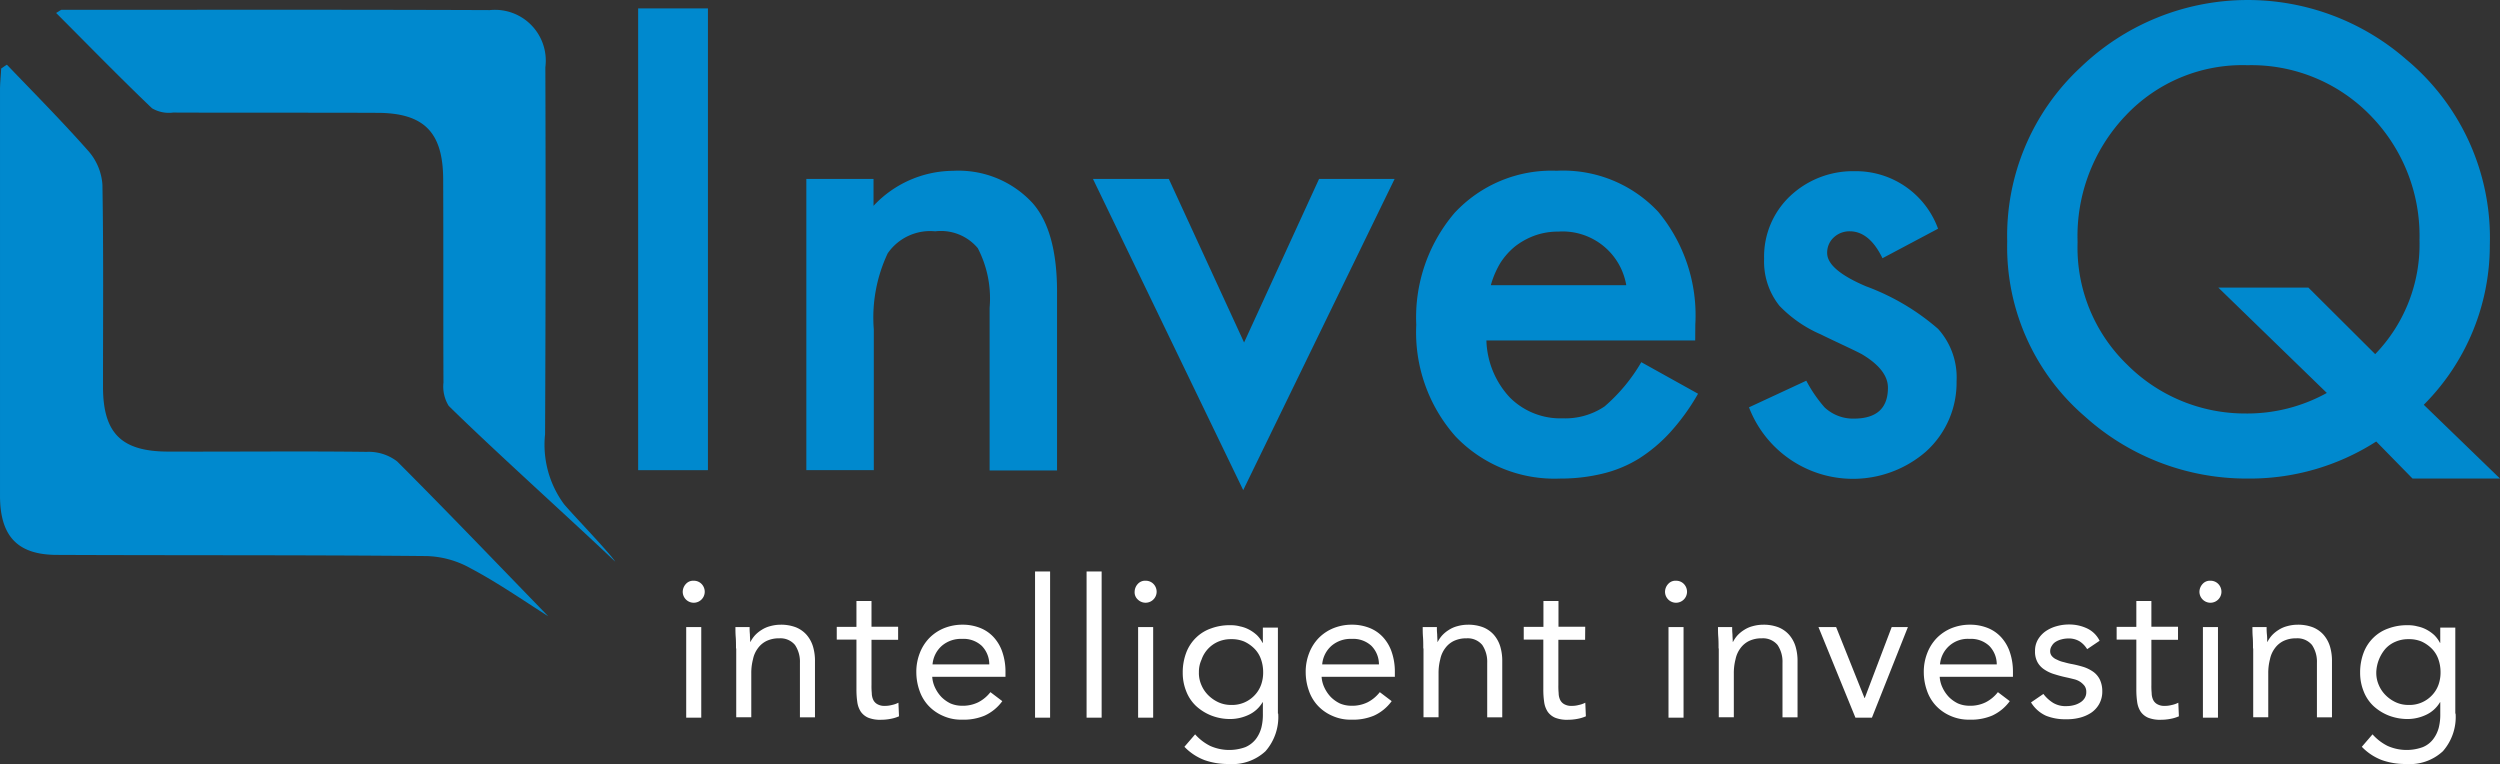<svg xmlns="http://www.w3.org/2000/svg" width="130.89" height="40.006" viewBox="0 0 130.89 40.006">
  <rect x="0" y="0" width="130.89" height="40.006" fill="#333333" stroke="none"/>
  <g id="InvesQ_Logo" data-name="InvesQ Logo" transform="translate(-0.003 0)">
    <g id="Group_55" data-name="Group 55">
      <g id="Group_52" data-name="Group 52" transform="translate(0 0.285)">
        <path id="Path_311" data-name="Path 311" d="M478.108,348.475c-2.622-2.7-5.244-5.441-7.912-8.109a2.439,2.439,0,0,0-1.592-.5c-3.471-.045-6.957,0-10.443-.015-2.425-.015-3.365-.985-3.365-3.4,0-3.517.03-7.048-.03-10.565a2.973,2.973,0,0,0-.712-1.743c-1.379-1.561-2.85-3.047-4.29-4.547-.106.061-.2.136-.3.2-.015.379-.061.743-.061,1.122v21.235c0,2.107.894,3.107,2.986,3.107,6.442.03,12.884,0,19.326.061a4.973,4.973,0,0,1,2.319.637C475.44,346.7,476.774,347.626,478.108,348.475Z" transform="translate(-449.4 -316.493)" fill="#0089ce" fill-rule="evenodd"/>
        <path id="Path_312" data-name="Path 312" d="M468.8,300.745c1.682,1.682,3.319,3.365,5.017,4.987a1.72,1.72,0,0,0,1.106.227c3.562.015,7.124,0,10.671.015,2.455,0,3.456,1,3.471,3.456.015,3.562,0,7.124.015,10.671a1.928,1.928,0,0,0,.273,1.213c2.289,2.258,6.472,6.017,8.715,8.155-.227-.394-2.3-2.546-2.683-3.016a5.246,5.246,0,0,1-.985-3.653q.046-9.617.015-19.219a2.659,2.659,0,0,0-2.91-2.986c-7.473-.03-14.945-.015-22.418-.015C469.043,300.579,468.982,300.639,468.8,300.745Z" transform="translate(-465.859 -300.351)" fill="#0089ce" fill-rule="evenodd"/>
        <path id="Path_313" data-name="Path 313" d="M471,299.1" transform="translate(-467.726 -299.1)" fill="#0089ce"/>
      </g>
      <g id="Group_53" data-name="Group 53" transform="translate(33.414)">
        <path id="Path_314" data-name="Path 314" d="M237.753,524.4v24.176H234.1V524.4Z" transform="translate(-234.1 -523.96)" fill="#0089ce"/>
        <path id="Path_315" data-name="Path 315" d="M292.1,580.924h3.532v1.41A5.751,5.751,0,0,1,299.8,580.5a5.271,5.271,0,0,1,4.153,1.682c.849.955,1.288,2.5,1.288,4.653v9.352H301.71v-8.518a5.7,5.7,0,0,0-.621-3.122,2.522,2.522,0,0,0-2.228-.879,2.7,2.7,0,0,0-2.486,1.152,7.879,7.879,0,0,0-.728,3.986v7.366h-3.532V580.924Z" transform="translate(-283.309 -571.557)" fill="#0089ce"/>
        <path id="Path_316" data-name="Path 316" d="M395.171,583.3l3.941,8.564,3.926-8.564h3.956l-7.927,16.294L391.2,583.3Z" transform="translate(-367.388 -573.933)" fill="#0089ce"/>
        <path id="Path_317" data-name="Path 317" d="M517.5,589.382H506.568a4.563,4.563,0,0,0,1.228,2.986,3.734,3.734,0,0,0,2.774,1.091,3.679,3.679,0,0,0,2.183-.621,9.048,9.048,0,0,0,1.925-2.319l2.971,1.652a11.317,11.317,0,0,1-1.455,2.016,8.078,8.078,0,0,1-1.637,1.379,6.512,6.512,0,0,1-1.9.788,9.237,9.237,0,0,1-2.213.258,7.171,7.171,0,0,1-5.487-2.2,8.209,8.209,0,0,1-2.061-5.851,8.434,8.434,0,0,1,2-5.851,6.928,6.928,0,0,1,5.35-2.213,6.812,6.812,0,0,1,5.32,2.152,8.481,8.481,0,0,1,1.94,5.9Zm-3.607-2.88a3.379,3.379,0,0,0-3.562-2.819,3.569,3.569,0,0,0-1.213.2,3.78,3.78,0,0,0-1.031.561,3.645,3.645,0,0,0-.788.879,4.757,4.757,0,0,0-.5,1.167h7.094Z" transform="translate(-462.157 -571.557)" fill="#0089ce"/>
        <path id="Path_318" data-name="Path 318" d="M627.7,583.615l-2.91,1.546c-.455-.94-1.031-1.41-1.713-1.41a1.194,1.194,0,0,0-.834.318,1.075,1.075,0,0,0-.349.818c0,.591.682,1.167,2.031,1.743a12.159,12.159,0,0,1,3.774,2.228,3.793,3.793,0,0,1,.97,2.743,4.85,4.85,0,0,1-1.622,3.7,5.831,5.831,0,0,1-9.246-2.334l3-1.394a7.2,7.2,0,0,0,.955,1.394,2.179,2.179,0,0,0,1.531.591c1.2,0,1.789-.546,1.789-1.622,0-.621-.455-1.213-1.379-1.758-.349-.182-.712-.349-1.061-.515s-.712-.333-1.076-.515a6.644,6.644,0,0,1-2.167-1.5,3.711,3.711,0,0,1-.8-2.455,4.356,4.356,0,0,1,1.364-3.289,4.792,4.792,0,0,1,3.38-1.3,4.575,4.575,0,0,1,4.363,3.011Z" transform="translate(-559.642 -571.641)" fill="#0089ce"/>
        <path id="Path_319" data-name="Path 319" d="M732.8,546.555h-4.58l-1.9-1.94a12.244,12.244,0,0,1-6.73,1.94,12.631,12.631,0,0,1-8.534-3.259A11.7,11.7,0,0,1,707,534.141a12.031,12.031,0,0,1,3.835-9.109,12.624,12.624,0,0,1,17.052-.424,12.154,12.154,0,0,1,4.38,9.731,11.815,11.815,0,0,1-3.458,8.354Zm-10.034-10,3.5,3.486a8.269,8.269,0,0,0,2.319-5.972,9.01,9.01,0,0,0-2.577-6.533,8.687,8.687,0,0,0-6.427-2.622,8.4,8.4,0,0,0-6.381,2.637,9.153,9.153,0,0,0-2.516,6.624,8.52,8.52,0,0,0,2.592,6.412,8.723,8.723,0,0,0,6.184,2.562,8.606,8.606,0,0,0,4.274-1.076l-5.684-5.517h4.714Z" transform="translate(-635.321 -521.5)" fill="#0089ce"/>
      </g>
      <g id="Group_54" data-name="Group 54" transform="translate(35.748 29.92)">
        <path id="Path_320" data-name="Path 320" d="M249.5,722.676a.614.614,0,0,1,.167-.409.507.507,0,0,1,.409-.167.56.56,0,0,1,.409.167.585.585,0,0,1,.167.409.576.576,0,0,1-1.152,0Zm.182,1.849h.788v4.744h-.788Z" transform="translate(-249.5 -721.615)" fill="#fff"/>
        <path id="Path_321" data-name="Path 321" d="M267.73,738.543c0-.212,0-.424-.015-.606s-.015-.364-.015-.515h.743a3.169,3.169,0,0,0,.015.379c0,.121.015.258.015.394h.015a1.624,1.624,0,0,1,.227-.333,1.681,1.681,0,0,1,.349-.288,1.533,1.533,0,0,1,.455-.2,2.064,2.064,0,0,1,.546-.076,2.174,2.174,0,0,1,.8.136,1.5,1.5,0,0,1,.561.394,1.686,1.686,0,0,1,.333.606,2.608,2.608,0,0,1,.106.788v2.925h-.788V739.3a1.571,1.571,0,0,0-.258-.94.99.99,0,0,0-.818-.349,1.5,1.5,0,0,0-.667.136,1.221,1.221,0,0,0-.455.379,1.43,1.43,0,0,0-.258.576,2.85,2.85,0,0,0-.091.743v2.3h-.788v-3.607Z" transform="translate(-264.941 -734.511)" fill="#fff"/>
        <path id="Path_322" data-name="Path 322" d="M305.913,731.131h-1.394V733.5a3.69,3.69,0,0,0,.015.424.842.842,0,0,0,.076.349.513.513,0,0,0,.212.227.744.744,0,0,0,.409.091,1.372,1.372,0,0,0,.349-.045,1.356,1.356,0,0,0,.349-.121l.03.712a2,2,0,0,1-.455.136,2.6,2.6,0,0,1-.47.045,1.691,1.691,0,0,1-.682-.106.918.918,0,0,1-.394-.318,1.227,1.227,0,0,1-.182-.5,4.47,4.47,0,0,1-.045-.667V731.12H302.7v-.667h1.031V729.1h.788v1.349h1.394Z" transform="translate(-294.636 -727.554)" fill="#fff"/>
        <path id="Path_323" data-name="Path 323" d="M334.7,741.3a2.357,2.357,0,0,1-.925.758,2.841,2.841,0,0,1-1.182.212,2.313,2.313,0,0,1-1-.2,2.275,2.275,0,0,1-.758-.53,2.185,2.185,0,0,1-.47-.788,2.9,2.9,0,0,1-.167-.97,2.671,2.671,0,0,1,.182-1,2.337,2.337,0,0,1,.5-.788,2.3,2.3,0,0,1,.773-.515,2.572,2.572,0,0,1,.97-.182,2.492,2.492,0,0,1,.909.167,1.926,1.926,0,0,1,.712.485,2.177,2.177,0,0,1,.455.773,3.153,3.153,0,0,1,.167,1.046v.258h-3.835a1.546,1.546,0,0,0,.152.576,1.837,1.837,0,0,0,.333.485,1.758,1.758,0,0,0,.47.333,1.524,1.524,0,0,0,.591.121,1.826,1.826,0,0,0,.864-.182,1.923,1.923,0,0,0,.637-.53Zm-.682-1.925a1.385,1.385,0,0,0-.394-.97,1.4,1.4,0,0,0-1.031-.364,1.529,1.529,0,0,0-1.061.364,1.462,1.462,0,0,0-.485.97Z" transform="translate(-317.968 -734.511)" fill="#fff"/>
        <path id="Path_324" data-name="Path 324" d="M371.2,718.9h.788v7.654H371.2Z" transform="translate(-352.754 -718.9)" fill="#fff"/>
        <path id="Path_325" data-name="Path 325" d="M389,718.9h.788v7.654H389Z" transform="translate(-367.856 -718.9)" fill="#fff"/>
        <path id="Path_326" data-name="Path 326" d="M405.6,722.676a.614.614,0,0,1,.167-.409.507.507,0,0,1,.409-.167.56.56,0,0,1,.409.167.585.585,0,0,1,.167.409.579.579,0,0,1-.985.409A.507.507,0,0,1,405.6,722.676Zm.182,1.849h.788v4.744h-.788Z" transform="translate(-381.94 -721.615)" fill="#fff"/>
        <path id="Path_327" data-name="Path 327" d="M427.2,742.123a2.718,2.718,0,0,1-.667,1.97,2.543,2.543,0,0,1-1.925.667,3.653,3.653,0,0,1-1.258-.2,2.863,2.863,0,0,1-1.061-.7l.561-.652a2.622,2.622,0,0,0,.788.606,2.457,2.457,0,0,0,1.849.061,1.4,1.4,0,0,0,.546-.424,1.724,1.724,0,0,0,.288-.606,2.777,2.777,0,0,0,.076-.712v-.606h-.015a1.658,1.658,0,0,1-.743.667,2.28,2.28,0,0,1-.925.212,2.7,2.7,0,0,1-1.016-.182,2.568,2.568,0,0,1-.8-.5,2.1,2.1,0,0,1-.515-.773,2.569,2.569,0,0,1-.182-.97,2.915,2.915,0,0,1,.182-1.046,2.158,2.158,0,0,1,.515-.788,2.1,2.1,0,0,1,.788-.485,2.778,2.778,0,0,1,1.031-.167,1.775,1.775,0,0,1,.485.061,1.739,1.739,0,0,1,.47.167,1.988,1.988,0,0,1,.409.288,1.6,1.6,0,0,1,.3.409h.015v-.8h.788v4.5Zm-4.153-2.152a1.589,1.589,0,0,0,.136.667,1.654,1.654,0,0,0,.364.531,1.838,1.838,0,0,0,.531.364,1.571,1.571,0,0,0,.652.136,1.61,1.61,0,0,0,1.243-.515,1.559,1.559,0,0,0,.333-.546,1.9,1.9,0,0,0,.106-.652,2.038,2.038,0,0,0-.121-.7,1.466,1.466,0,0,0-.349-.546,1.833,1.833,0,0,0-.53-.364,1.7,1.7,0,0,0-.682-.121,1.662,1.662,0,0,0-.682.136,1.586,1.586,0,0,0-.864.94,1.5,1.5,0,0,0-.135.67Z" transform="translate(-396.023 -734.681)" fill="#fff"/>
        <path id="Path_328" data-name="Path 328" d="M469.2,741.3a2.357,2.357,0,0,1-.925.758,2.841,2.841,0,0,1-1.182.212,2.313,2.313,0,0,1-1-.2,2.275,2.275,0,0,1-.758-.53,2.184,2.184,0,0,1-.47-.788,2.9,2.9,0,0,1-.167-.97,2.669,2.669,0,0,1,.182-1,2.337,2.337,0,0,1,.5-.788,2.3,2.3,0,0,1,.773-.515,2.567,2.567,0,0,1,.97-.182,2.491,2.491,0,0,1,.909.167,1.925,1.925,0,0,1,.712.485,2.177,2.177,0,0,1,.455.773,3.154,3.154,0,0,1,.167,1.046v.258h-3.835a1.546,1.546,0,0,0,.152.576,1.837,1.837,0,0,0,.333.485,1.758,1.758,0,0,0,.47.333,1.525,1.525,0,0,0,.591.121,1.826,1.826,0,0,0,.864-.182,1.923,1.923,0,0,0,.637-.53Zm-.667-1.925a1.385,1.385,0,0,0-.394-.97,1.4,1.4,0,0,0-1.031-.364,1.529,1.529,0,0,0-1.061.364,1.462,1.462,0,0,0-.485.97Z" transform="translate(-432.082 -734.511)" fill="#fff"/>
        <path id="Path_329" data-name="Path 329" d="M505.13,738.543c0-.212,0-.424-.015-.606s-.015-.364-.015-.515h.743a3.175,3.175,0,0,0,.015.379c0,.121.015.258.015.394h.015a1.623,1.623,0,0,1,.227-.333,1.681,1.681,0,0,1,.349-.288,1.535,1.535,0,0,1,.455-.2,2.064,2.064,0,0,1,.546-.076,2.174,2.174,0,0,1,.8.136,1.5,1.5,0,0,1,.561.394,1.686,1.686,0,0,1,.333.606,2.609,2.609,0,0,1,.106.788v2.925h-.788V739.3a1.571,1.571,0,0,0-.258-.94.99.99,0,0,0-.818-.349,1.5,1.5,0,0,0-.667.136,1.221,1.221,0,0,0-.455.379,1.431,1.431,0,0,0-.258.576,2.851,2.851,0,0,0-.091.743v2.3h-.788v-3.607Z" transform="translate(-466.358 -734.511)" fill="#fff"/>
        <path id="Path_330" data-name="Path 330" d="M543.213,731.131h-1.4V733.5a3.682,3.682,0,0,0,.015.424.841.841,0,0,0,.076.349.513.513,0,0,0,.212.227.744.744,0,0,0,.409.091,1.372,1.372,0,0,0,.349-.045,1.357,1.357,0,0,0,.349-.121l.03.712a2,2,0,0,1-.455.136,2.6,2.6,0,0,1-.47.045,1.691,1.691,0,0,1-.682-.106.918.918,0,0,1-.394-.318,1.226,1.226,0,0,1-.182-.5,4.466,4.466,0,0,1-.045-.667V731.12H540v-.667h1.031V729.1h.788v1.349h1.4Z" transform="translate(-495.968 -727.554)" fill="#fff"/>
        <path id="Path_331" data-name="Path 331" d="M588.8,722.676a.614.614,0,0,1,.167-.409.507.507,0,0,1,.409-.167.56.56,0,0,1,.409.167.585.585,0,0,1,.167.409.576.576,0,0,1-1.152,0Zm.182,1.849h.788v4.744h-.788Z" transform="translate(-537.371 -721.615)" fill="#fff"/>
        <path id="Path_332" data-name="Path 332" d="M607.13,738.543c0-.212,0-.424-.015-.606s-.015-.364-.015-.515h.743a3.156,3.156,0,0,0,.015.379c0,.121.015.258.015.394h.015a1.624,1.624,0,0,1,.227-.333,1.683,1.683,0,0,1,.349-.288,1.532,1.532,0,0,1,.455-.2,2.062,2.062,0,0,1,.546-.076,2.175,2.175,0,0,1,.8.136,1.5,1.5,0,0,1,.561.394,1.686,1.686,0,0,1,.333.606,2.611,2.611,0,0,1,.106.788v2.925h-.788V739.3a1.572,1.572,0,0,0-.258-.94.99.99,0,0,0-.819-.349,1.5,1.5,0,0,0-.667.136,1.222,1.222,0,0,0-.455.379,1.43,1.43,0,0,0-.258.576,2.854,2.854,0,0,0-.091.743v2.3h-.788v-3.607Z" transform="translate(-552.898 -734.511)" fill="#fff"/>
        <path id="Path_333" data-name="Path 333" d="M644.6,742.844h-.864L641.8,738.1h.925l1.485,3.714h.015l1.41-3.714h.849Z" transform="translate(-582.338 -735.19)" fill="#fff"/>
        <path id="Path_334" data-name="Path 334" d="M682.7,741.3a2.356,2.356,0,0,1-.925.758,2.841,2.841,0,0,1-1.182.212,2.358,2.358,0,0,1-1-.2,2.278,2.278,0,0,1-.758-.53,2.183,2.183,0,0,1-.47-.788,2.9,2.9,0,0,1-.167-.97,2.67,2.67,0,0,1,.182-1,2.335,2.335,0,0,1,.5-.788,2.308,2.308,0,0,1,.773-.515,2.572,2.572,0,0,1,.97-.182,2.492,2.492,0,0,1,.909.167,1.925,1.925,0,0,1,.712.485,2.177,2.177,0,0,1,.455.773,3.153,3.153,0,0,1,.167,1.046v.258h-3.835a1.547,1.547,0,0,0,.152.576,1.835,1.835,0,0,0,.333.485,1.76,1.76,0,0,0,.47.333,1.525,1.525,0,0,0,.591.121,1.825,1.825,0,0,0,.864-.182,1.924,1.924,0,0,0,.637-.53Zm-.682-1.925a1.385,1.385,0,0,0-.394-.97,1.4,1.4,0,0,0-1.031-.364,1.456,1.456,0,0,0-1.546,1.334Z" transform="translate(-613.221 -734.511)" fill="#fff"/>
        <path id="Path_335" data-name="Path 335" d="M715.852,740.838a1.885,1.885,0,0,0,.515.47,1.255,1.255,0,0,0,.7.167,1.492,1.492,0,0,0,.364-.045,1.1,1.1,0,0,0,.333-.136.7.7,0,0,0,.242-.227.576.576,0,0,0,.091-.333.529.529,0,0,0-.091-.318,1.02,1.02,0,0,0-.227-.212,1.008,1.008,0,0,0-.318-.136c-.121-.03-.242-.061-.379-.091a6.476,6.476,0,0,1-.637-.167,1.892,1.892,0,0,1-.531-.243,1.089,1.089,0,0,1-.364-.379,1.137,1.137,0,0,1-.136-.591,1.164,1.164,0,0,1,.152-.606,1.419,1.419,0,0,1,.409-.44,1.888,1.888,0,0,1,.561-.258,2.337,2.337,0,0,1,.652-.091,2.177,2.177,0,0,1,.94.2,1.391,1.391,0,0,1,.667.652l-.652.44a1.271,1.271,0,0,0-.394-.409,1.093,1.093,0,0,0-.606-.151,1.346,1.346,0,0,0-.333.045,1.057,1.057,0,0,0-.3.121.571.571,0,0,0-.212.212.5.5,0,0,0-.091.288.383.383,0,0,0,.091.258.658.658,0,0,0,.258.182,1.4,1.4,0,0,0,.379.136,3.979,3.979,0,0,0,.455.106,5.567,5.567,0,0,1,.591.152,1.957,1.957,0,0,1,.5.258,1.105,1.105,0,0,1,.333.409,1.416,1.416,0,0,1,.121.591,1.337,1.337,0,0,1-.167.682,1.359,1.359,0,0,1-.424.455,1.975,1.975,0,0,1-.606.258,2.658,2.658,0,0,1-.7.076,2.692,2.692,0,0,1-1.046-.182,1.784,1.784,0,0,1-.788-.7Z" transform="translate(-644.613 -734.426)" fill="#fff"/>
        <path id="Path_336" data-name="Path 336" d="M748.013,731.131h-1.394V733.5a3.668,3.668,0,0,0,.015.424.841.841,0,0,0,.076.349.514.514,0,0,0,.212.227.744.744,0,0,0,.409.091,1.373,1.373,0,0,0,.349-.045,1.359,1.359,0,0,0,.349-.121l.03.712a2,2,0,0,1-.455.136,2.6,2.6,0,0,1-.47.045,1.693,1.693,0,0,1-.682-.106.919.919,0,0,1-.394-.318,1.226,1.226,0,0,1-.182-.5,4.473,4.473,0,0,1-.045-.667V731.12H744.8v-.667h1.031V729.1h.788v1.349h1.394Z" transform="translate(-669.726 -727.554)" fill="#fff"/>
        <path id="Path_337" data-name="Path 337" d="M773.4,722.676a.614.614,0,0,1,.167-.409.507.507,0,0,1,.409-.167.559.559,0,0,1,.409.167.585.585,0,0,1,.167.409.576.576,0,0,1-1.152,0Zm.182,1.849h.788v4.744h-.788Z" transform="translate(-693.991 -721.615)" fill="#fff"/>
        <path id="Path_338" data-name="Path 338" d="M791.73,738.543c0-.212,0-.424-.015-.606s-.015-.364-.015-.515h.743a3.208,3.208,0,0,0,.015.379,3.3,3.3,0,0,1,.015.394h.015a1.628,1.628,0,0,1,.227-.333,1.679,1.679,0,0,1,.349-.288,1.534,1.534,0,0,1,.455-.2,2.064,2.064,0,0,1,.546-.076,2.176,2.176,0,0,1,.8.136,1.5,1.5,0,0,1,.561.394,1.687,1.687,0,0,1,.333.606,2.611,2.611,0,0,1,.106.788v2.925h-.788V739.3a1.572,1.572,0,0,0-.258-.94.99.99,0,0,0-.819-.349,1.5,1.5,0,0,0-.667.136,1.221,1.221,0,0,0-.455.379,1.429,1.429,0,0,0-.258.576,2.854,2.854,0,0,0-.091.743v2.3h-.788v-3.607Z" transform="translate(-709.517 -734.511)" fill="#fff"/>
        <path id="Path_339" data-name="Path 339" d="M833.9,742.123a2.718,2.718,0,0,1-.667,1.97,2.543,2.543,0,0,1-1.925.667,3.652,3.652,0,0,1-1.258-.2,2.863,2.863,0,0,1-1.061-.7l.561-.652a2.623,2.623,0,0,0,.788.606,2.457,2.457,0,0,0,1.849.061,1.3,1.3,0,0,0,.546-.424,1.72,1.72,0,0,0,.288-.606,2.779,2.779,0,0,0,.076-.712v-.606h-.015a1.658,1.658,0,0,1-.743.667,2.28,2.28,0,0,1-.925.212,2.75,2.75,0,0,1-1.016-.182,2.568,2.568,0,0,1-.8-.5,2.1,2.1,0,0,1-.515-.773,2.567,2.567,0,0,1-.182-.97,2.912,2.912,0,0,1,.182-1.046,2.158,2.158,0,0,1,.515-.788,2.094,2.094,0,0,1,.788-.485,2.778,2.778,0,0,1,1.031-.167,1.772,1.772,0,0,1,.485.061,1.735,1.735,0,0,1,.47.167,1.985,1.985,0,0,1,.409.288,1.6,1.6,0,0,1,.3.409h.015v-.8h.788v4.5Zm-4.153-2.152a1.588,1.588,0,0,0,.136.667,1.652,1.652,0,0,0,.364.531,1.835,1.835,0,0,0,.53.364,1.57,1.57,0,0,0,.652.136,1.61,1.61,0,0,0,1.243-.515,1.561,1.561,0,0,0,.333-.546,1.9,1.9,0,0,0,.106-.652,2.037,2.037,0,0,0-.121-.7,1.464,1.464,0,0,0-.349-.546,1.837,1.837,0,0,0-.53-.364,1.7,1.7,0,0,0-.682-.121,1.662,1.662,0,0,0-.682.136,1.481,1.481,0,0,0-.531.379,2,2,0,0,0-.47,1.228Z" transform="translate(-741.079 -734.681)" fill="#fff"/>
      </g>
    </g>
  </g>
</svg>
